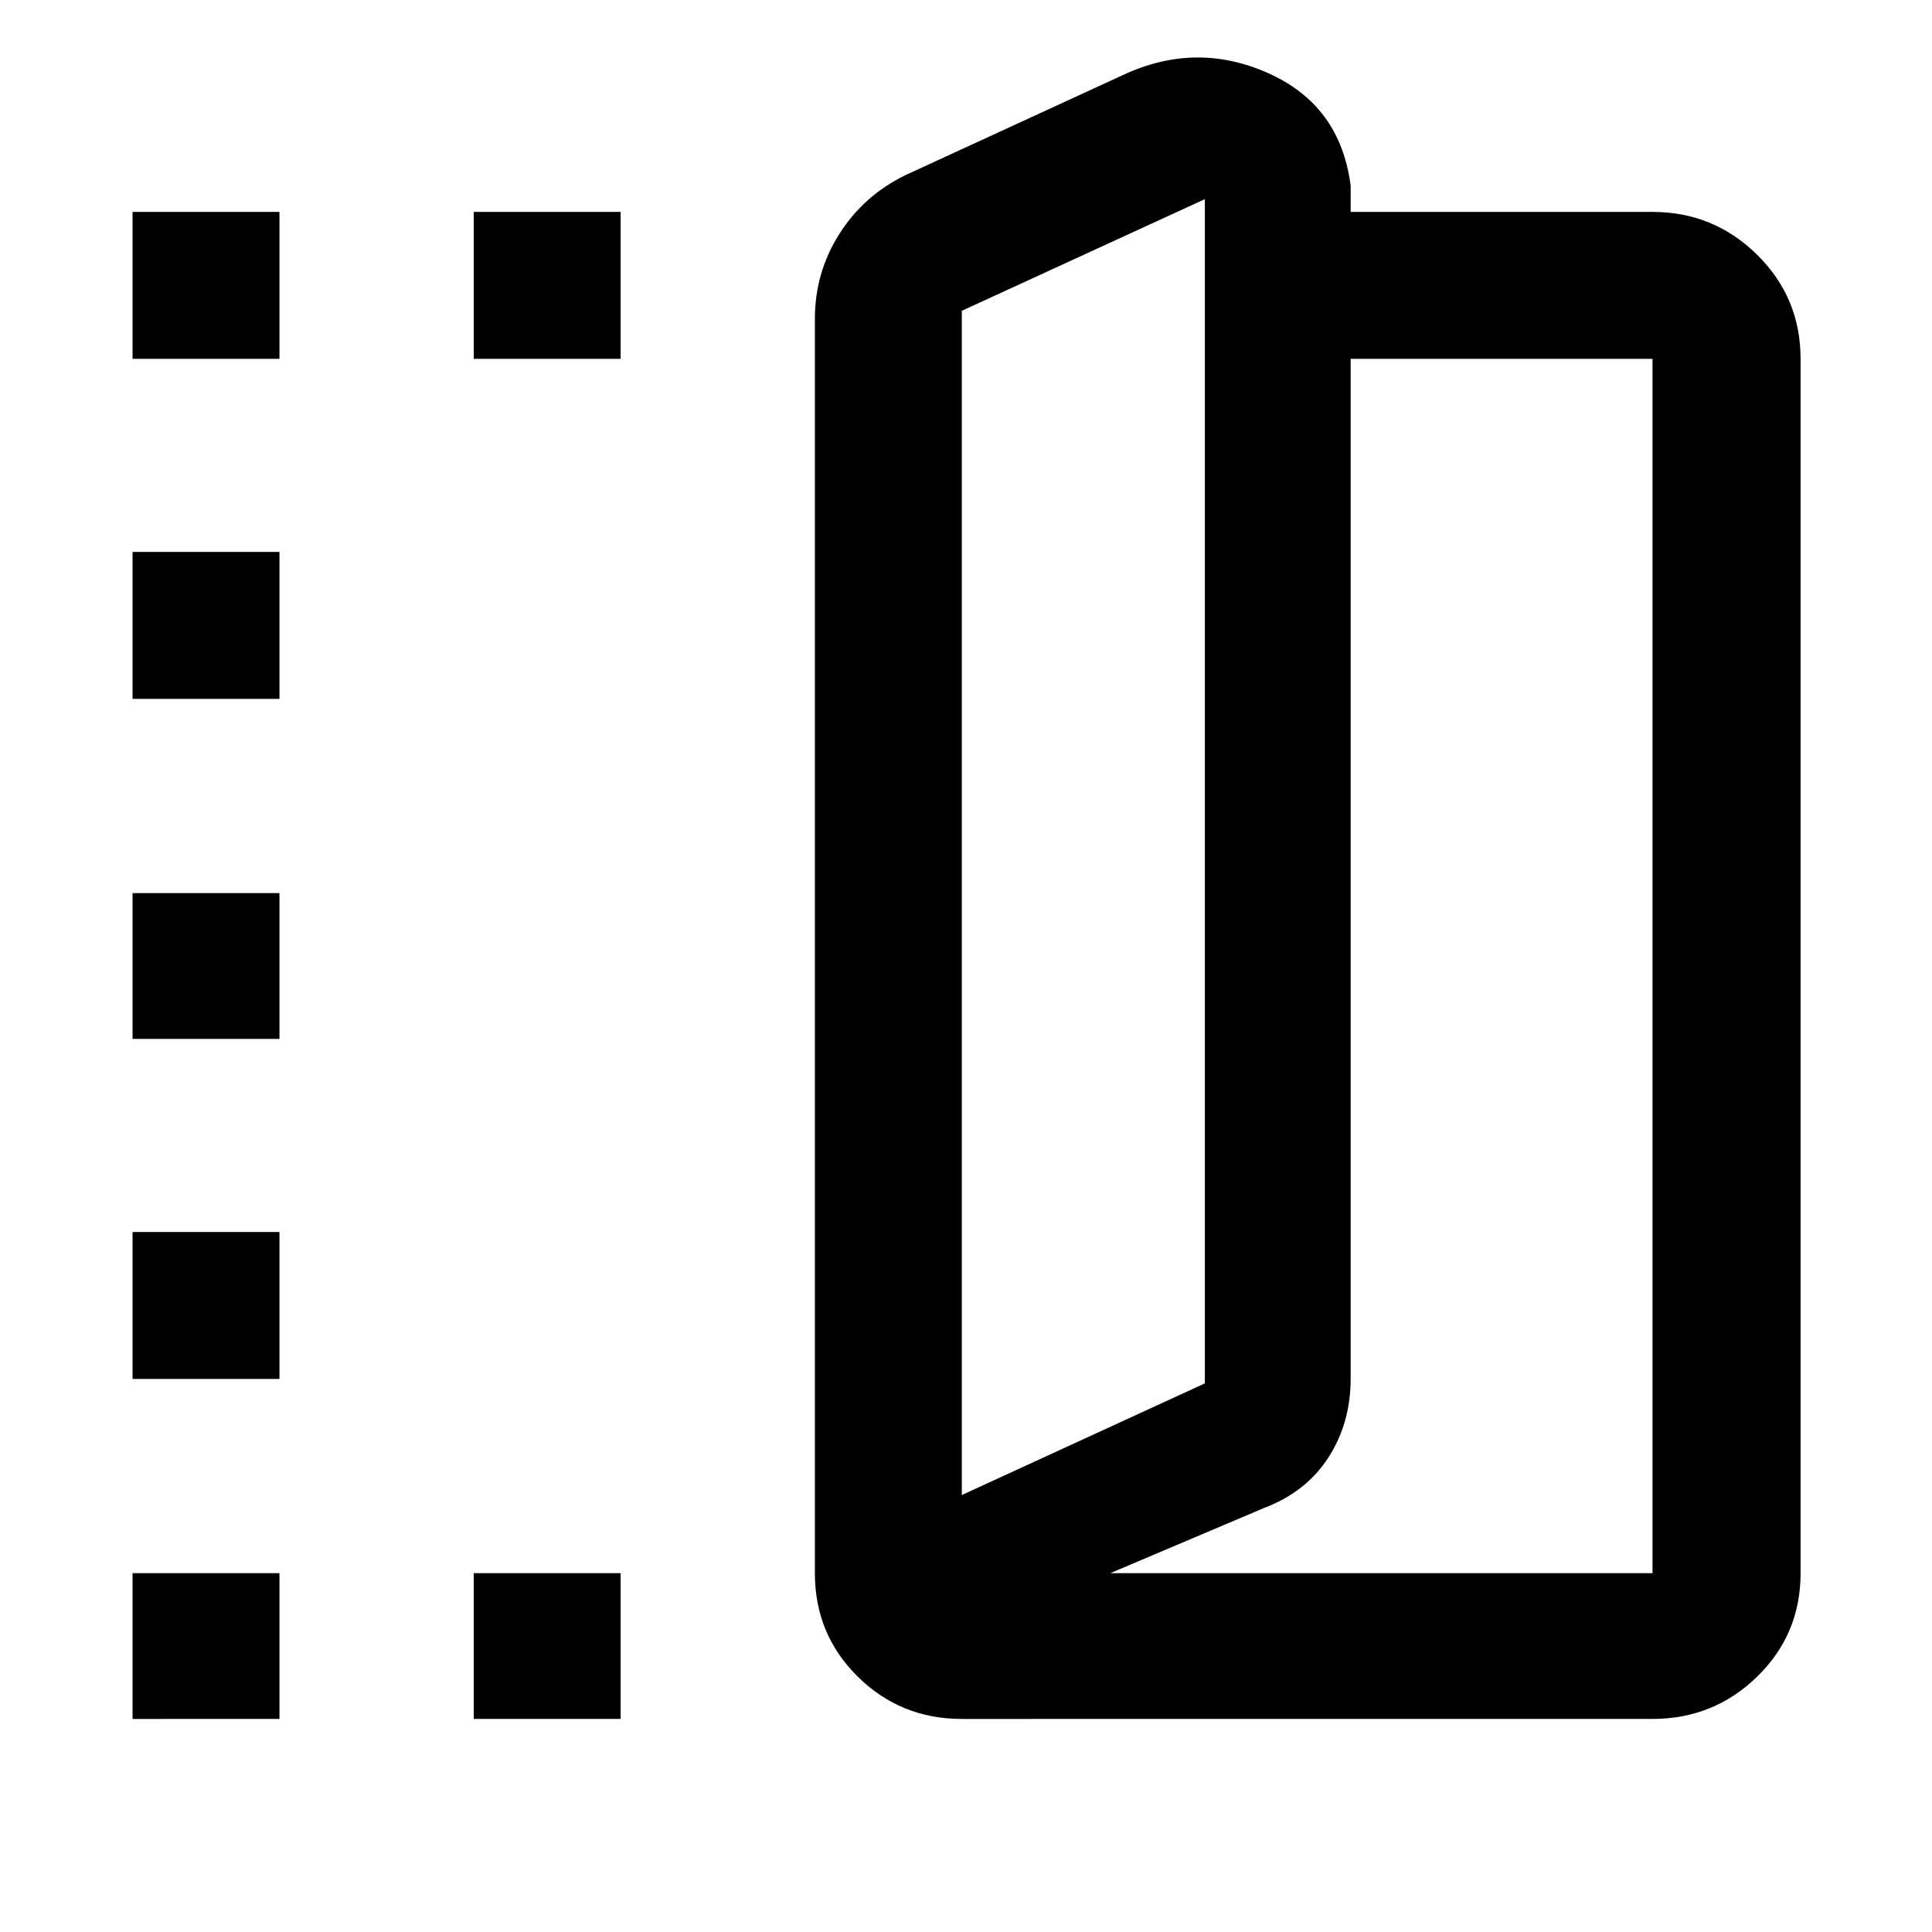 <svg xmlns="http://www.w3.org/2000/svg" width="48" height="48" viewBox="0 -960 960 960"><path d="M477.913-105.869q-30.402 0-51.701-21.016-21.299-21.017-21.299-51.419v-623.305q0-22.992 12.149-42.142 12.15-19.15 32.895-29.25l108.477-49.912q36.131-16.696 71.87-.675 35.739 16.022 40.826 55.892v13h150q30.403 0 51.985 21.299 21.581 21.299 21.581 51.701v603.392q0 30.402-21.581 51.419-21.582 21.016-51.985 21.016H477.913Zm0-111.261 120.782-55.479v-588.434l-120.782 55.478v588.435Zm73.783 38.826H821.13v-603.392h-150v506.775q0 22.046-11.092 39.205T628-210.652l-76.304 32.348ZM65.869-781.696v-73h73.001v73H65.869Zm0 675.827v-72.435h73.001v72.435H65.869Zm0-168.957v-73h73.001v73H65.869Zm0-168.956v-72.436h73.001v72.436H65.869Zm0-168.957v-73.001h73.001v73.001H65.869ZM235.39-781.696v-73h73v73h-73Zm0 675.827v-72.435h73v72.435h-73ZM477.913-217.13v-588.435 588.435Z"/></svg>